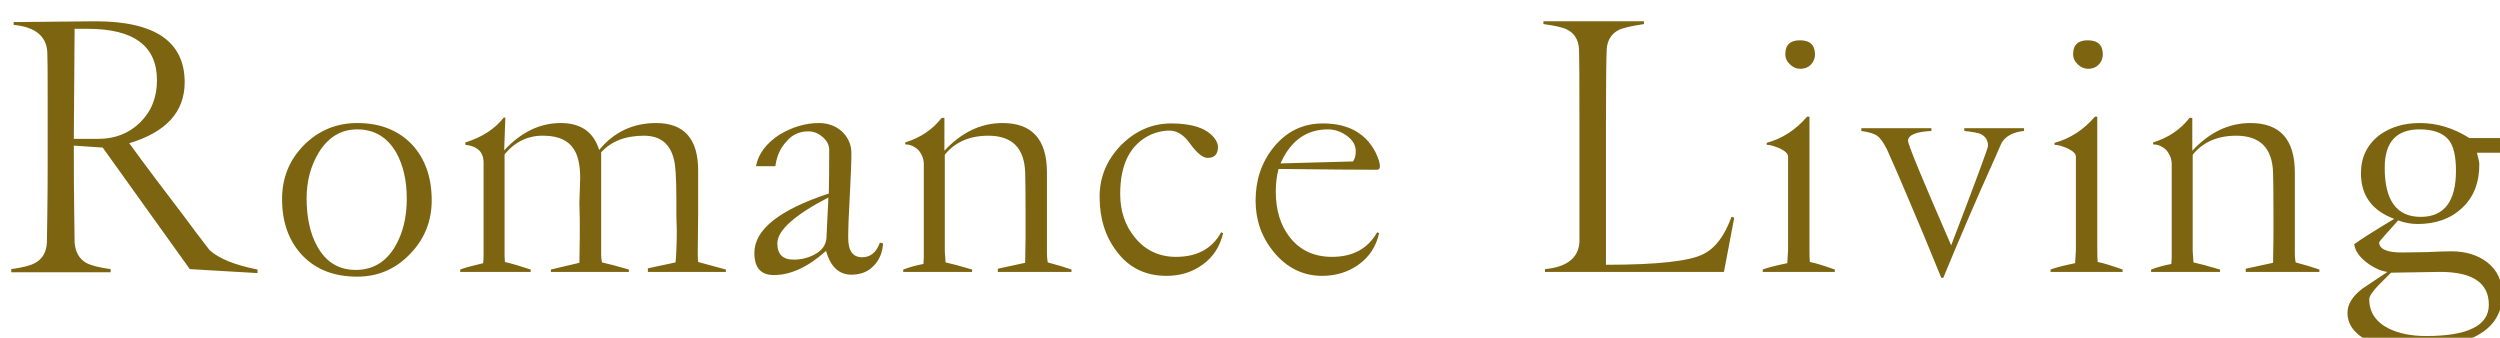 <svg width="222" height="30" viewBox="0 0 222 30" fill="none" xmlns="http://www.w3.org/2000/svg">
<g filter="url(#filter0_i_92_685)">
<path d="M21.867 23.25L15.855 22.898L8.121 12.105L5.555 11.93C5.555 14.414 5.566 16.359 5.59 17.766C5.59 18.375 5.602 19.301 5.625 20.543C5.695 21.387 6.035 21.984 6.645 22.336C7.066 22.57 7.793 22.758 8.824 22.898V23.18H0V22.898C1.031 22.758 1.746 22.57 2.145 22.336C2.777 21.984 3.117 21.387 3.164 20.543C3.164 20.449 3.176 19.699 3.199 18.293C3.223 16.371 3.234 14.789 3.234 13.547V7.676C3.234 5.309 3.223 3.949 3.199 3.598C3.105 2.191 2.109 1.395 0.211 1.207V0.961C1.031 0.961 2.238 0.949 3.832 0.926C5.449 0.902 6.668 0.891 7.488 0.891C12.762 0.891 15.399 2.695 15.399 6.305C15.399 8.93 13.758 10.734 10.477 11.719C11.859 13.617 13.512 15.82 15.434 18.328C16.066 19.195 16.793 20.156 17.613 21.211C18.434 21.961 19.852 22.535 21.867 22.934V23.25ZM12.938 6.129C12.938 3.082 10.887 1.559 6.785 1.559H5.625L5.555 11.332H7.699C9.199 11.332 10.441 10.852 11.426 9.891C12.434 8.906 12.938 7.652 12.938 6.129ZM37.336 16.781C37.336 18.633 36.703 20.215 35.438 21.527C34.148 22.887 32.578 23.566 30.727 23.566C28.664 23.566 27.035 22.934 25.84 21.668C24.645 20.402 24.047 18.738 24.047 16.676C24.047 14.801 24.691 13.207 25.98 11.895C27.293 10.582 28.875 9.926 30.727 9.926C32.742 9.926 34.359 10.559 35.578 11.824C36.75 13.09 37.336 14.742 37.336 16.781ZM35.121 16.641C35.121 15.024 34.805 13.652 34.172 12.527C33.375 11.168 32.227 10.488 30.727 10.488C29.297 10.488 28.16 11.168 27.316 12.527C26.59 13.723 26.227 15.082 26.227 16.605C26.227 18.293 26.531 19.699 27.141 20.824C27.914 22.254 29.062 22.969 30.586 22.969C32.109 22.969 33.281 22.266 34.102 20.859C34.781 19.688 35.121 18.281 35.121 16.641ZM63.457 23.145H56.531V22.828L58.992 22.301C59.062 21.434 59.098 20.496 59.098 19.488C59.098 19.184 59.086 18.727 59.062 18.117C59.062 17.508 59.062 17.051 59.062 16.746C59.062 14.801 58.98 13.57 58.816 13.055C58.465 11.719 57.586 11.051 56.18 11.051C54.539 11.051 53.273 11.543 52.383 12.527V21.598C52.383 21.832 52.406 22.066 52.453 22.301C52.992 22.418 53.789 22.629 54.844 22.934V23.145H47.918V22.934L50.449 22.336C50.473 20.859 50.484 20.109 50.484 20.086C50.484 19.758 50.484 19.242 50.484 18.539C50.461 17.883 50.449 17.379 50.449 17.027C50.449 16.793 50.461 16.43 50.484 15.938C50.508 15.445 50.52 15.07 50.52 14.812C50.52 13.664 50.332 12.809 49.957 12.246C49.465 11.473 48.598 11.074 47.355 11.051C45.949 11.004 44.766 11.555 43.805 12.703V21.562C43.805 21.797 43.816 22.031 43.84 22.266C44.449 22.406 45.211 22.629 46.125 22.934V23.145H39.867V22.934C40.219 22.793 40.898 22.605 41.906 22.371C41.906 22.277 41.918 22.102 41.941 21.844C41.941 21.586 41.941 21.387 41.941 21.246V13.441C41.941 12.504 41.402 11.977 40.324 11.859V11.649C41.824 11.18 42.961 10.441 43.734 9.434H43.875L43.77 12.352C45.27 10.734 46.945 9.926 48.797 9.926C50.578 9.926 51.715 10.723 52.207 12.316C53.52 10.723 55.207 9.926 57.27 9.926C59.754 9.926 60.996 11.332 60.996 14.145C60.996 14.965 60.996 16.207 60.996 17.871C60.973 19.535 60.961 20.766 60.961 21.562C60.961 21.844 60.973 22.078 60.996 22.266C61.535 22.406 62.355 22.629 63.457 22.934V23.145ZM77.414 20.613C77.367 21.434 77.086 22.102 76.57 22.617C76.078 23.133 75.422 23.391 74.602 23.391C73.5 23.391 72.75 22.688 72.352 21.281C70.758 22.711 69.211 23.426 67.711 23.426C66.562 23.426 65.988 22.77 65.988 21.457C65.988 19.395 68.191 17.637 72.598 16.184C72.621 15.27 72.633 13.98 72.633 12.316C72.633 11.871 72.434 11.484 72.035 11.156C71.66 10.828 71.238 10.664 70.77 10.664C69.949 10.664 69.281 10.992 68.766 11.649C68.273 12.188 67.969 12.891 67.852 13.758H66.129C66.34 12.656 67.043 11.719 68.238 10.945C69.387 10.266 70.547 9.926 71.719 9.926C72.516 9.926 73.195 10.172 73.758 10.664C74.32 11.203 74.602 11.848 74.602 12.598C74.602 13.441 74.555 14.695 74.461 16.359C74.367 18.047 74.32 19.301 74.32 20.121C74.32 21.27 74.731 21.844 75.551 21.844C76.301 21.844 76.828 21.41 77.133 20.543L77.414 20.613ZM72.562 16.535C69.539 18.105 68.027 19.465 68.027 20.613C68.027 21.574 68.508 22.055 69.469 22.055C70.148 22.055 70.77 21.902 71.332 21.598C71.965 21.27 72.316 20.801 72.387 20.191C72.387 20.121 72.445 18.902 72.562 16.535ZM94.148 23.145H87.609V22.863L90.035 22.336C90.035 21.867 90.047 21.105 90.07 20.051C90.07 19.043 90.07 18.281 90.07 17.766C90.07 16.172 90.059 15.024 90.035 14.32C89.965 12.141 88.875 11.051 86.766 11.051C85.102 11.051 83.812 11.613 82.898 12.738V21.316C82.898 21.434 82.922 21.762 82.969 22.301C83.508 22.418 84.293 22.629 85.324 22.934V23.145H79.207V22.934C79.77 22.723 80.367 22.559 81 22.441C81 22.324 81.012 22.137 81.035 21.879C81.035 21.598 81.035 21.387 81.035 21.246V13.582C81.035 13.137 80.883 12.727 80.578 12.352C80.227 12 79.828 11.824 79.383 11.824V11.649C80.742 11.227 81.82 10.5 82.617 9.469H82.863V12.387C84.387 10.746 86.109 9.926 88.031 9.926C90.656 9.926 91.969 11.391 91.969 14.32V21.562C91.969 21.773 91.992 22.02 92.039 22.301C92.836 22.512 93.539 22.723 94.148 22.934V23.145ZM107.613 19.699C107.332 20.895 106.734 21.82 105.82 22.477C104.906 23.156 103.828 23.496 102.586 23.496C100.711 23.496 99.234 22.77 98.156 21.316C97.148 20.004 96.645 18.387 96.645 16.465C96.645 14.73 97.277 13.207 98.543 11.895C99.832 10.605 101.32 9.961 103.008 9.961C104.883 9.961 106.16 10.395 106.84 11.262C107.051 11.543 107.156 11.801 107.156 12.035C107.156 12.691 106.851 13.02 106.242 13.02C105.82 13.02 105.316 12.621 104.73 11.824C104.168 11.004 103.535 10.594 102.832 10.594C102.316 10.594 101.777 10.711 101.215 10.945C99.387 11.789 98.473 13.547 98.473 16.219C98.473 17.742 98.906 19.031 99.773 20.086C100.711 21.234 101.93 21.809 103.43 21.809C105.305 21.809 106.64 21.082 107.437 19.629L107.613 19.699ZM121.535 13.758C121.535 13.969 121.453 14.074 121.289 14.074C119.789 14.074 116.871 14.051 112.535 14.004C112.371 14.613 112.289 15.281 112.289 16.008C112.289 17.648 112.699 18.996 113.519 20.051C114.433 21.223 115.687 21.809 117.281 21.809C119.133 21.809 120.469 21.082 121.289 19.629L121.465 19.699C121.207 20.871 120.609 21.797 119.672 22.477C118.734 23.156 117.644 23.496 116.402 23.496C114.715 23.496 113.285 22.793 112.113 21.387C111.035 20.074 110.496 18.551 110.496 16.816C110.496 14.988 111.023 13.418 112.078 12.105C113.226 10.676 114.691 9.961 116.472 9.961C118.676 9.961 120.222 10.793 121.113 12.457C121.394 13.02 121.535 13.453 121.535 13.758ZM119.39 12.422C119.39 11.883 119.109 11.414 118.547 11.016C118.031 10.664 117.492 10.488 116.93 10.488C115.008 10.488 113.601 11.496 112.711 13.512L119.144 13.336C119.308 13.125 119.39 12.82 119.39 12.422ZM153 18.328L152.086 23.145H136.195V22.898C138.14 22.711 139.16 21.914 139.254 20.508C139.254 20.508 139.254 19.137 139.254 16.395V10.348C139.254 6.129 139.242 3.809 139.219 3.387C139.172 2.543 138.82 1.957 138.164 1.629C137.812 1.441 137.109 1.277 136.055 1.137V0.891H144.984V1.137C143.906 1.301 143.18 1.465 142.805 1.629C142.125 1.957 141.75 2.52 141.68 3.316C141.633 4.137 141.609 6.398 141.609 10.102V22.512C146.156 22.512 149.039 22.195 150.258 21.562C151.312 21.047 152.144 19.945 152.754 18.258L153 18.328ZM160.172 3.844C160.172 4.195 160.043 4.5 159.785 4.758C159.551 4.992 159.246 5.109 158.871 5.109C158.519 5.109 158.215 4.98 157.957 4.723C157.676 4.465 157.535 4.16 157.535 3.809C157.535 2.988 157.969 2.578 158.836 2.578C159.726 2.578 160.172 3 160.172 3.844ZM161.93 23.145H155.531V22.934C155.953 22.77 156.68 22.582 157.711 22.371C157.711 22.254 157.722 22.066 157.746 21.809C157.769 21.527 157.781 21.328 157.781 21.211V12.914C157.781 12.656 157.535 12.41 157.043 12.176C156.551 11.965 156.164 11.859 155.883 11.859V11.684C157.265 11.309 158.461 10.535 159.469 9.363H159.68V21.281C159.68 21.633 159.691 21.961 159.715 22.266C160.137 22.336 160.875 22.559 161.93 22.934V23.145ZM178.734 10.629C177.797 10.723 177.14 11.062 176.765 11.649C176.742 11.672 176.555 12.094 176.203 12.914C174.586 16.5 173.039 20.086 171.562 23.672H171.387C170.285 20.953 169.23 18.422 168.222 16.078C167.871 15.234 167.32 13.969 166.57 12.281C166.265 11.672 165.972 11.262 165.691 11.051C165.41 10.863 164.941 10.723 164.285 10.629V10.383H170.508V10.629C169.125 10.699 168.433 10.992 168.433 11.508C168.433 11.836 169.711 14.93 172.265 20.789C174.445 15.094 175.535 12.152 175.535 11.965C175.535 11.449 175.301 11.086 174.832 10.875C174.574 10.781 174.105 10.699 173.426 10.629V10.383H178.734V10.629ZM185.73 3.844C185.73 4.195 185.601 4.5 185.344 4.758C185.109 4.992 184.805 5.109 184.43 5.109C184.078 5.109 183.773 4.98 183.515 4.723C183.234 4.465 183.094 4.16 183.094 3.809C183.094 2.988 183.527 2.578 184.394 2.578C185.285 2.578 185.73 3 185.73 3.844ZM187.488 23.145H181.09V22.934C181.512 22.77 182.238 22.582 183.269 22.371C183.269 22.254 183.281 22.066 183.305 21.809C183.328 21.527 183.34 21.328 183.34 21.211V12.914C183.34 12.656 183.094 12.41 182.601 12.176C182.109 11.965 181.722 11.859 181.441 11.859V11.684C182.824 11.309 184.019 10.535 185.027 9.363H185.238V21.281C185.238 21.633 185.25 21.961 185.273 22.266C185.695 22.336 186.433 22.559 187.488 22.934V23.145ZM204.961 23.145H198.422V22.863L200.848 22.336C200.848 21.867 200.859 21.105 200.883 20.051C200.883 19.043 200.883 18.281 200.883 17.766C200.883 16.172 200.871 15.024 200.848 14.32C200.777 12.141 199.687 11.051 197.578 11.051C195.914 11.051 194.625 11.613 193.711 12.738V21.316C193.711 21.434 193.734 21.762 193.781 22.301C194.32 22.418 195.105 22.629 196.137 22.934V23.145H190.019V22.934C190.582 22.723 191.18 22.559 191.812 22.441C191.812 22.324 191.824 22.137 191.848 21.879C191.848 21.598 191.848 21.387 191.848 21.246V13.582C191.848 13.137 191.695 12.727 191.39 12.352C191.039 12 190.64 11.824 190.195 11.824V11.649C191.555 11.227 192.633 10.5 193.43 9.469H193.676V12.387C195.199 10.746 196.922 9.926 198.844 9.926C201.469 9.926 202.781 11.391 202.781 14.32V21.562C202.781 21.773 202.805 22.02 202.851 22.301C203.648 22.512 204.351 22.723 204.961 22.934V23.145ZM221.941 12.562H218.953C219.094 13.102 219.164 13.441 219.164 13.582C219.164 15.223 218.66 16.512 217.652 17.449C216.644 18.41 215.32 18.891 213.68 18.891C213.117 18.891 212.543 18.785 211.957 18.574C210.832 19.816 210.269 20.461 210.269 20.508C210.269 21.117 210.949 21.422 212.308 21.422C212.801 21.422 213.539 21.41 214.523 21.387C215.484 21.34 216.199 21.316 216.668 21.316C217.933 21.316 218.988 21.633 219.832 22.266C220.746 22.969 221.203 23.93 221.203 25.148C221.203 28.383 218.238 30 212.308 30C211.207 30 210.176 29.742 209.215 29.227C208.043 28.617 207.457 27.797 207.457 26.766C207.457 26.016 207.902 25.301 208.793 24.621C209.543 24.129 210.281 23.637 211.008 23.145C210.422 23.074 209.801 22.793 209.144 22.301C208.488 21.785 208.125 21.246 208.055 20.684C208.594 20.285 209.777 19.535 211.605 18.434C209.637 17.707 208.652 16.359 208.652 14.391C208.652 12.984 209.191 11.859 210.269 11.016C211.254 10.289 212.461 9.926 213.89 9.926C215.414 9.926 216.879 10.371 218.285 11.262H221.941V12.562ZM217.09 14.145C217.09 12.879 216.879 11.977 216.457 11.438C215.941 10.805 215.074 10.488 213.855 10.488C211.793 10.488 210.762 11.625 210.762 13.899C210.762 16.805 211.828 18.258 213.961 18.258C216.047 18.258 217.09 16.887 217.09 14.145ZM220.008 26.062C220.008 24.117 218.566 23.145 215.683 23.145C215.215 23.145 214.488 23.156 213.504 23.18C212.519 23.203 211.793 23.215 211.324 23.215C210.926 23.613 210.551 23.988 210.199 24.34C209.66 24.902 209.39 25.312 209.39 25.57C209.39 26.719 209.965 27.586 211.113 28.172C212.027 28.617 213.129 28.84 214.418 28.84C218.144 28.84 220.008 27.914 220.008 26.062Z" fill="#7C6410"/>
</g>
<defs>
<filter id="filter0_i_92_685" x="0" y="0.891" width="222.941" height="30.109" filterUnits="userSpaceOnUse" color-interpolation-filters="sRGB">
<feFlood flood-opacity="0" result="BackgroundImageFix"/>
<feBlend mode="normal" in="SourceGraphic" in2="BackgroundImageFix" result="shape"/>
<feColorMatrix in="SourceAlpha" type="matrix" values="0 0 0 0 0 0 0 0 0 0 0 0 0 0 0 0 0 0 127 0" result="hardAlpha"/>
<feOffset dx="1" dy="1"/>
<feGaussianBlur stdDeviation="2"/>
<feComposite in2="hardAlpha" operator="arithmetic" k2="-1" k3="1"/>
<feColorMatrix type="matrix" values="0 0 0 0 0.487 0 0 0 0 0.394 0 0 0 0 0.061 0 0 0 0.1 0"/>
<feBlend mode="normal" in2="shape" result="effect1_innerShadow_92_685"/>
</filter>
</defs>
</svg>

